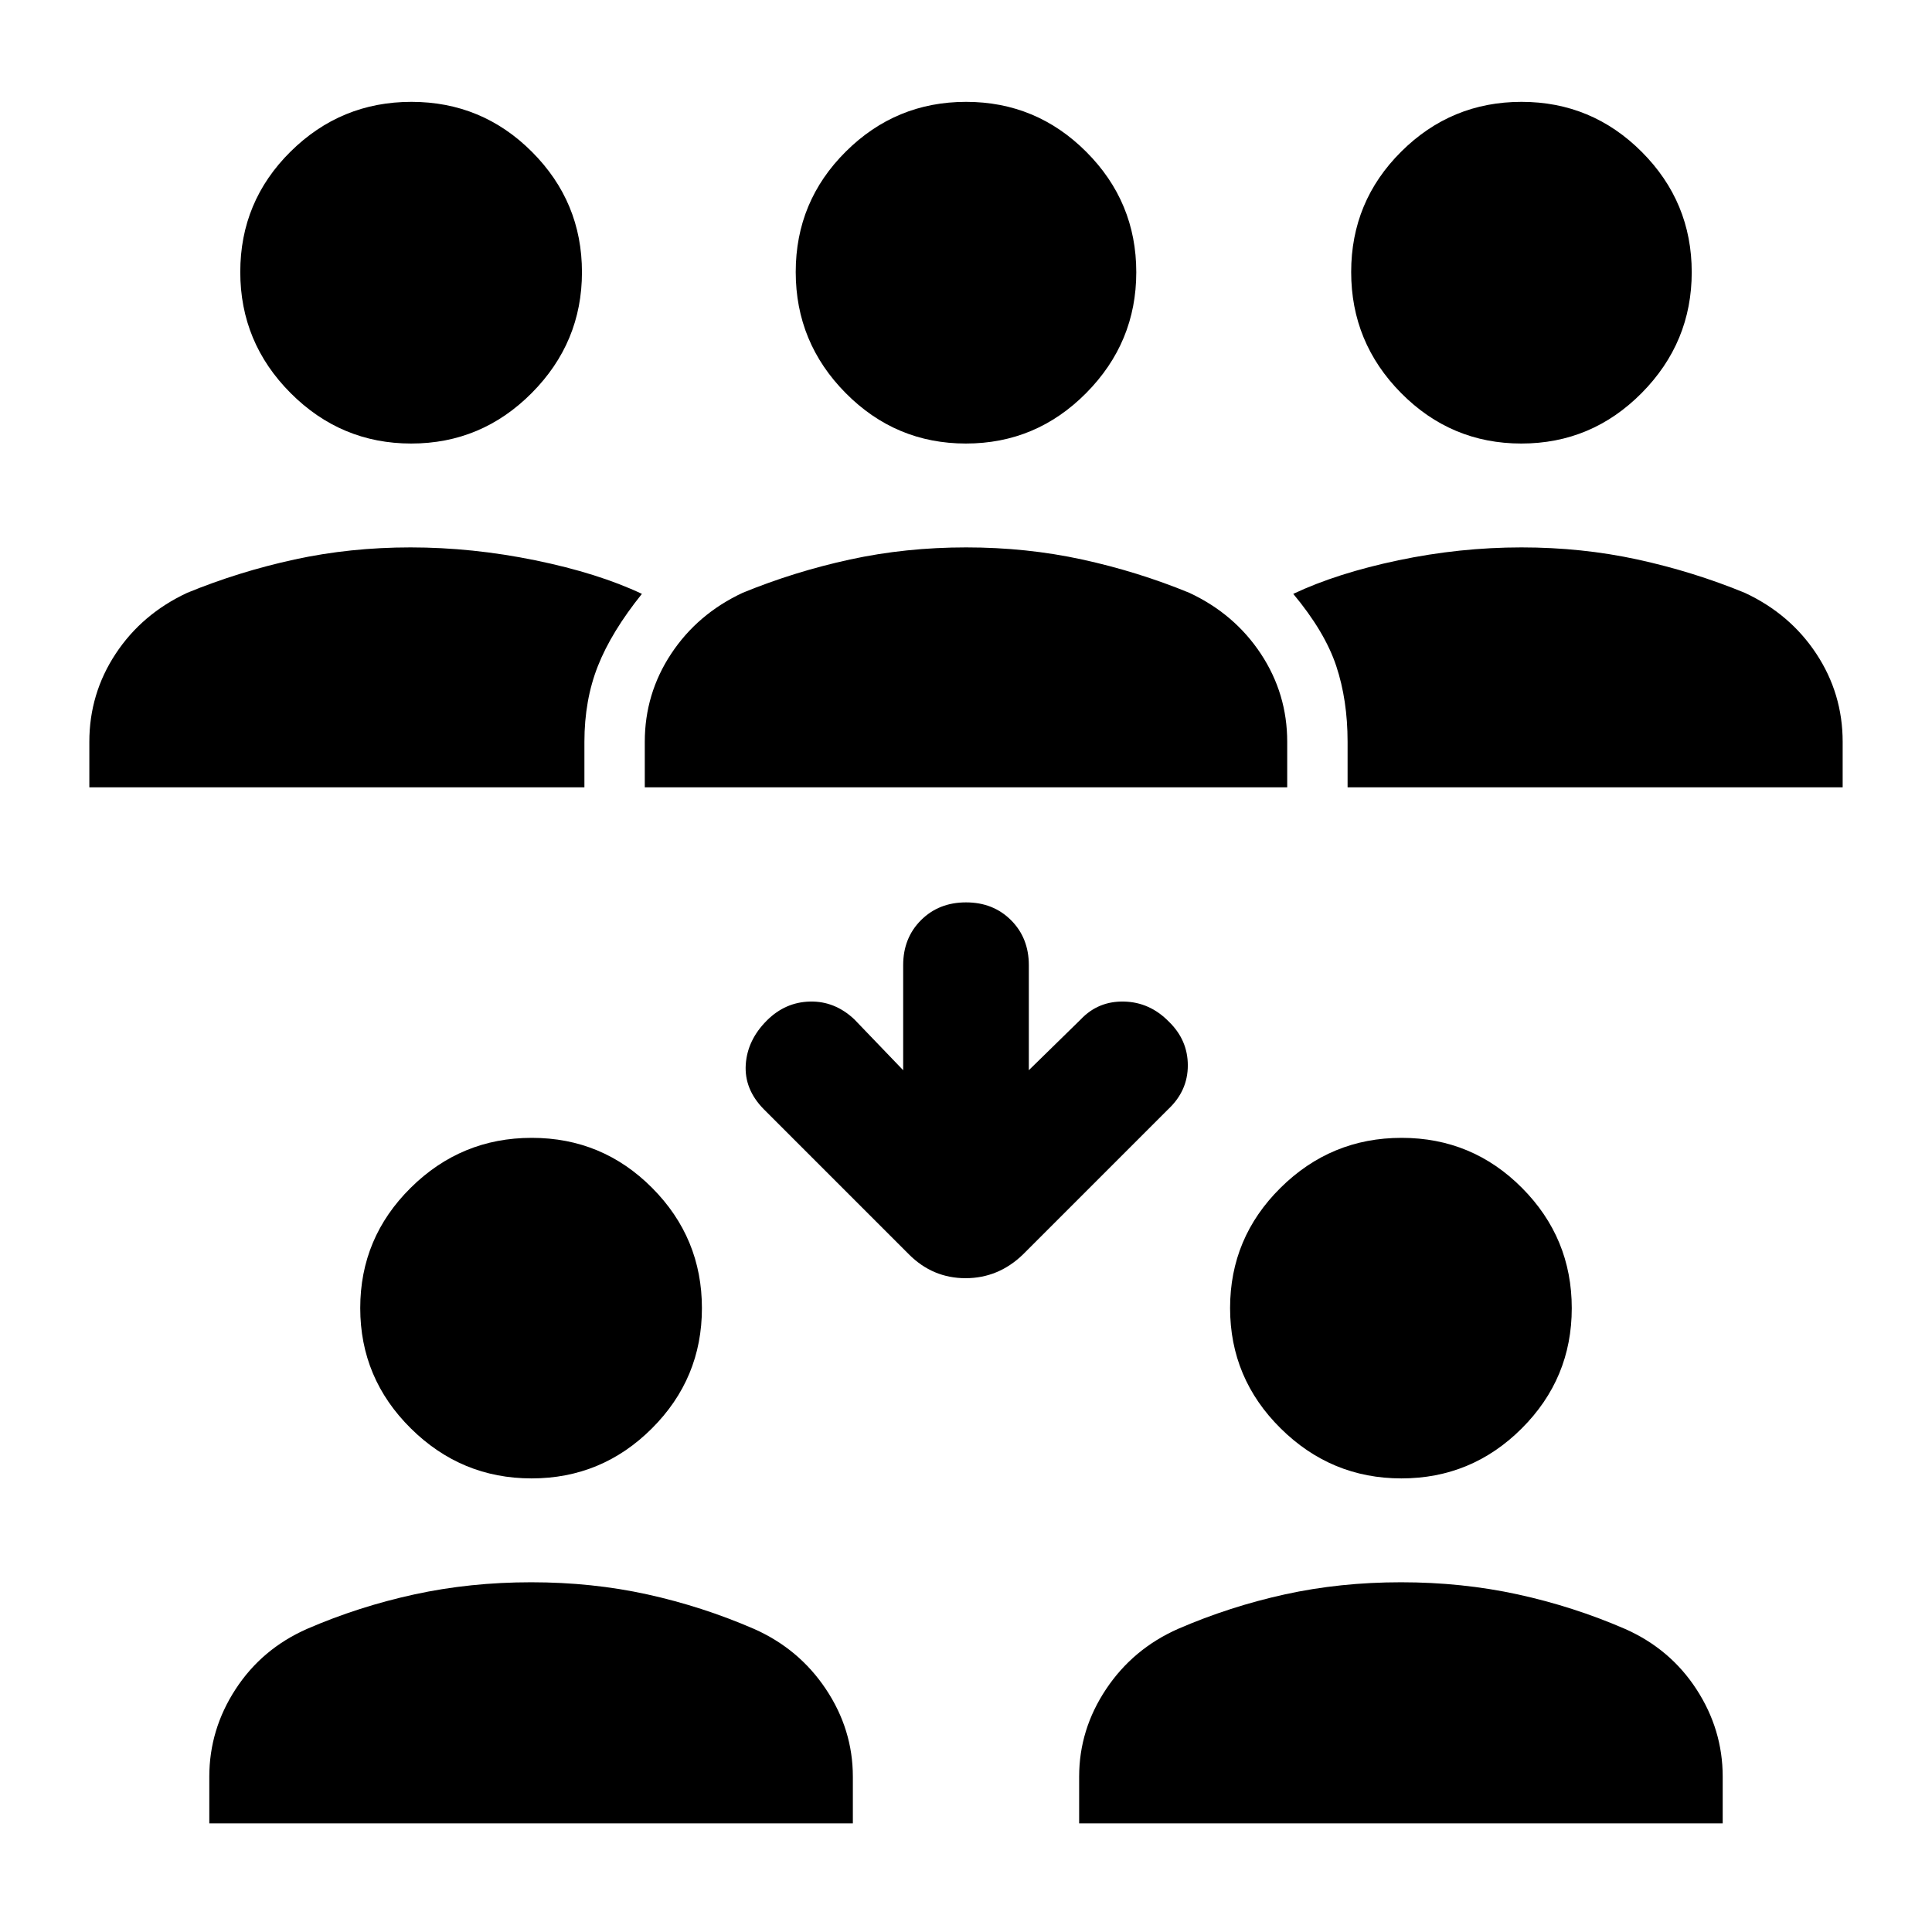 <svg xmlns="http://www.w3.org/2000/svg" width="48" height="48" viewBox="0 -960 960 960"><path d="M104-54v-23.17q0-23.42 13.07-43.49 13.08-20.08 35.58-29.99 25.64-11.09 53.3-17.11 27.66-6.02 58-6.02 30.35 0 57.68 6.02t52.93 17.11q22.45 9.91 35.84 29.99 13.38 20.07 13.38 43.49V-54H104Zm432.22 0v-23.17q0-23.42 13.38-43.49 13.39-20.08 35.84-29.99 25.64-11.09 53.01-17.11 27.37-6.02 57.72-6.02 30.35 0 57.96 6.02 27.62 6.02 53.22 17.11 22.5 9.91 35.58 29.99Q856-100.59 856-77.17V-54H536.22ZM264.13-225.39q-34.91 0-60.02-24.87Q179-275.12 179-310.04t25.07-59.74q25.08-24.83 60.16-24.83t59.82 24.87q24.73 24.86 24.73 59.78t-24.86 59.74q-24.87 24.83-59.79 24.83Zm432.22 0q-34.91 0-60.02-24.87-25.11-24.86-25.11-59.78t25.07-59.74q25.08-24.83 60.16-24.83t59.82 24.87Q781-344.88 781-309.96t-24.86 59.74q-24.87 24.83-59.79 24.83ZM511.22-428.22l25.82-25.26q8.63-9.13 21.46-8.85 12.83.29 22.3 9.98 9.42 9.13 9.42 21.74 0 12.61-9.7 21.74l-72.17 72.17q-12.24 11.83-28.56 11.83-16.31 0-28.14-11.83l-72.17-72.17q-9.7-9.9-8.92-22.12.79-12.23 10.48-21.92 9.13-9.13 21.46-9.42 12.33-.28 22.02 8.85l24.26 25.26v-52.17q0-13.53 8.85-22.37 8.85-8.85 22.38-8.85t22.37 8.85q8.84 8.84 8.84 22.37v52.17ZM44.39-568.78v-22.61q0-23.91 13.07-43.74 13.08-19.83 35.58-30.31 25.63-10.52 53.27-16.54Q173.95-688 204-688q30.65 0 61.96 6.41 31.3 6.42 53 16.68-15.13 18.82-21.85 35.8-6.72 16.98-6.72 37.72v22.61h-246Zm276 0v-22.61q0-23.91 13.1-43.74 13.11-19.83 35.55-30.31 25.65-10.52 53.3-16.54Q450-688 480.06-688q30.07 0 57.68 6.02t53.22 16.54q22.44 10.48 35.55 30.31 13.1 19.83 13.1 43.74v22.61H320.39Zm349.22 0v-22.61q0-20.74-5.65-37.72-5.66-16.98-21.35-35.8 21.69-10.26 52.22-16.68Q725.35-688 756-688q30.05 0 57.69 6.02 27.64 6.02 53.27 16.54 22.5 10.48 35.58 30.31 13.07 19.83 13.07 43.74v22.61h-246ZM204.34-739.61q-34.92 0-59.93-25.07-25.02-25.08-25.02-60.16 0-35.09 24.98-59.82 24.99-24.73 60.07-24.73t59.91 24.86q24.82 24.87 24.82 59.79 0 34.91-24.95 60.02-24.96 25.11-59.88 25.11Zm275.62 0q-34.92 0-59.74-25.07-24.83-25.08-24.83-60.16 0-35.09 24.87-59.82 24.86-24.73 59.78-24.73t59.74 24.86q24.83 24.87 24.83 59.79 0 34.91-24.87 60.02-24.86 25.11-59.78 25.11Zm276 0q-34.92 0-59.74-25.07-24.83-25.08-24.83-60.16 0-35.09 24.87-59.82 24.86-24.73 59.78-24.73t59.74 24.86q24.83 24.87 24.83 59.79 0 34.91-24.86 60.02-24.87 25.11-59.79 25.11Z"/></svg>